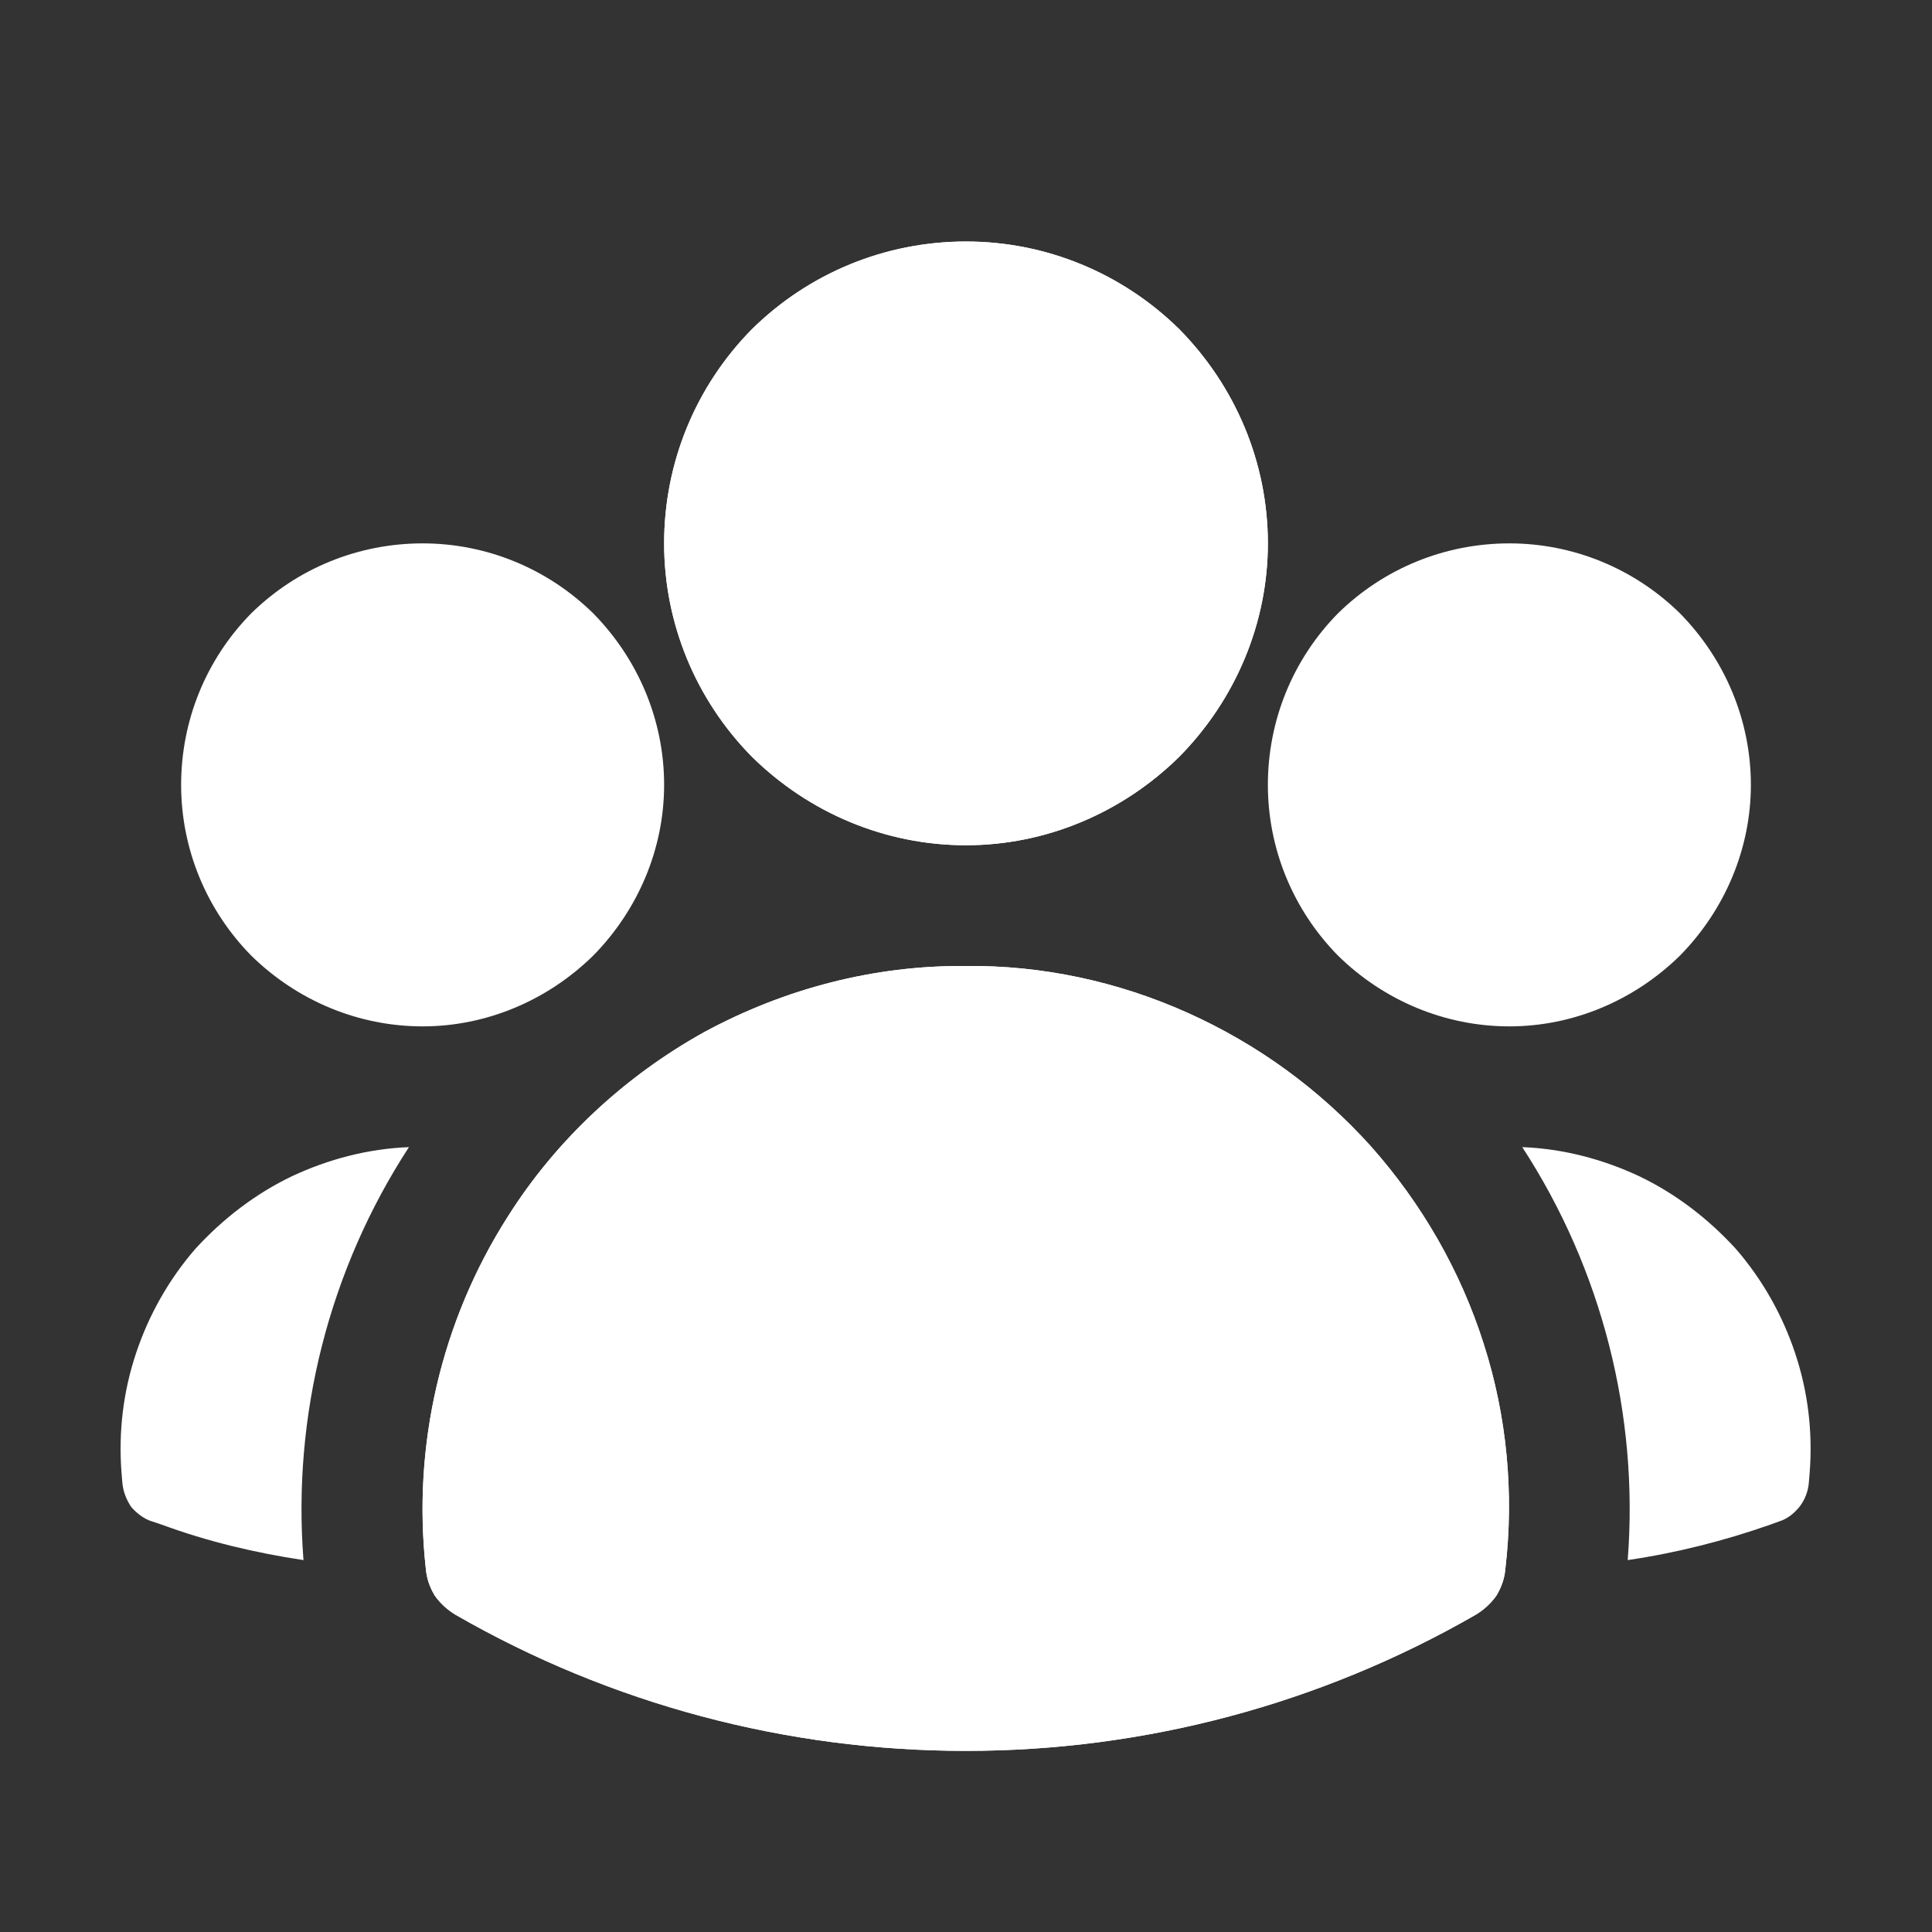 <svg width="24" height="24" viewBox="0 0 24 24" fill="none" xmlns="http://www.w3.org/2000/svg" xmlns:xlink="http://www.w3.org/1999/xlink">
	<rect x="0" y="0" width="24" height="24" fill="#333333" stroke="none"/>
	<desc>
			Created with Pixso.
	</desc>
	<defs>
		<clipPath id="clip120_661">
			<rect id="staff" rx="-0.5" width="23" height="23" transform="translate(0.5 0.5)" fill="white" fill-opacity="0"/>
		</clipPath>
	</defs>
	<rect id="staff" rx="-0.5" width="23" height="23" transform="translate(0.5 0.5)" fill="#FFFFFF" fill-opacity="0"/>
	<g clip-path="url(#clip120_661)">
		<path id="Vector" d="M8.25 6.75C8.25 5.75 8.64 4.8 9.34 4.09C10.05 3.39 11 3 12 3C12.99 3 13.94 3.39 14.65 4.09C15.35 4.8 15.75 5.75 15.75 6.75C15.75 7.74 15.35 8.69 14.65 9.4C13.94 10.1 12.99 10.5 12 10.5C11 10.5 10.05 10.1 9.34 9.4C8.64 8.69 8.25 7.74 8.25 6.75ZM15.75 9.75C15.75 8.95 16.06 8.19 16.62 7.62C17.19 7.06 17.95 6.75 18.75 6.75C19.54 6.75 20.3 7.06 20.87 7.62C21.43 8.19 21.75 8.95 21.75 9.75C21.75 10.54 21.43 11.3 20.87 11.87C20.3 12.43 19.54 12.75 18.75 12.75C17.95 12.75 17.19 12.43 16.62 11.87C16.06 11.3 15.75 10.54 15.75 9.75ZM2.25 9.75C2.25 8.95 2.56 8.19 3.12 7.62C3.69 7.06 4.45 6.75 5.25 6.75C6.04 6.75 6.8 7.06 7.37 7.62C7.93 8.19 8.25 8.95 8.25 9.75C8.25 10.54 7.93 11.3 7.37 11.87C6.8 12.43 6.04 12.75 5.25 12.75C4.45 12.75 3.69 12.43 3.12 11.87C2.56 11.3 2.25 10.54 2.25 9.75ZM6.31 15.11C6.91 14.16 7.76 13.37 8.75 12.82C9.75 12.28 10.86 11.99 12 12C12.94 11.99 13.88 12.19 14.75 12.58C15.62 12.97 16.39 13.53 17.03 14.24C17.66 14.95 18.14 15.78 18.43 16.69C18.72 17.59 18.81 18.55 18.7 19.49C18.69 19.61 18.65 19.72 18.59 19.82C18.52 19.92 18.43 20 18.33 20.06C16.4 21.17 14.22 21.75 12 21.75C9.77 21.75 7.59 21.17 5.66 20.06C5.56 20 5.47 19.92 5.4 19.82C5.34 19.72 5.3 19.61 5.29 19.49C5.12 17.96 5.48 16.41 6.31 15.11L6.31 15.11Z" fill="#FFFFFF" fill-opacity="1" fill-rule="evenodd"/>
		<path id="Vector" d="M8.25 6.75C8.25 5.75 8.64 4.8 9.34 4.09C10.05 3.39 11 3 12 3C12.99 3 13.94 3.39 14.65 4.09C15.35 4.8 15.75 5.75 15.75 6.75C15.75 7.74 15.35 8.69 14.65 9.4C13.94 10.1 12.99 10.5 12 10.5C11 10.5 10.05 10.1 9.34 9.4C8.64 8.69 8.25 7.74 8.25 6.75ZM6.31 15.11C6.91 14.16 7.76 13.37 8.75 12.82C9.75 12.28 10.86 11.99 12 12C12.94 11.99 13.88 12.19 14.75 12.58C15.62 12.97 16.39 13.53 17.03 14.24C17.66 14.95 18.14 15.78 18.43 16.69C18.72 17.59 18.81 18.55 18.7 19.49C18.69 19.61 18.65 19.72 18.59 19.82C18.52 19.92 18.43 20 18.33 20.06C16.4 21.17 14.22 21.75 12 21.75C9.77 21.75 7.59 21.17 5.66 20.06C5.56 20 5.47 19.92 5.4 19.82C5.34 19.72 5.3 19.61 5.29 19.49C5.12 17.96 5.48 16.41 6.31 15.11L6.31 15.11Z" fill="#FFFFFF" fill-opacity="1" fill-rule="evenodd"/>
		<path id="Vector" d="M5.08 14.25C4.09 15.77 3.63 17.58 3.77 19.38C3.17 19.29 2.58 19.15 2.01 18.94L1.89 18.9C1.79 18.87 1.7 18.8 1.63 18.72C1.57 18.63 1.53 18.53 1.52 18.42L1.51 18.3C1.47 17.79 1.53 17.29 1.69 16.81C1.85 16.33 2.1 15.89 2.43 15.51C2.77 15.14 3.17 14.83 3.63 14.61C4.08 14.4 4.57 14.27 5.08 14.25ZM20.22 19.38C20.36 17.58 19.9 15.77 18.91 14.25C19.42 14.27 19.91 14.4 20.36 14.61C20.82 14.83 21.22 15.14 21.56 15.51C21.89 15.89 22.14 16.33 22.3 16.81C22.46 17.29 22.52 17.79 22.48 18.3L22.47 18.42C22.46 18.53 22.42 18.63 22.36 18.71C22.29 18.8 22.2 18.87 22.1 18.9L21.99 18.94C21.42 19.14 20.83 19.29 20.22 19.38Z" fill="#FFFFFF" fill-opacity="1" fill-rule="nonzero"/>
	</g>
</svg>

